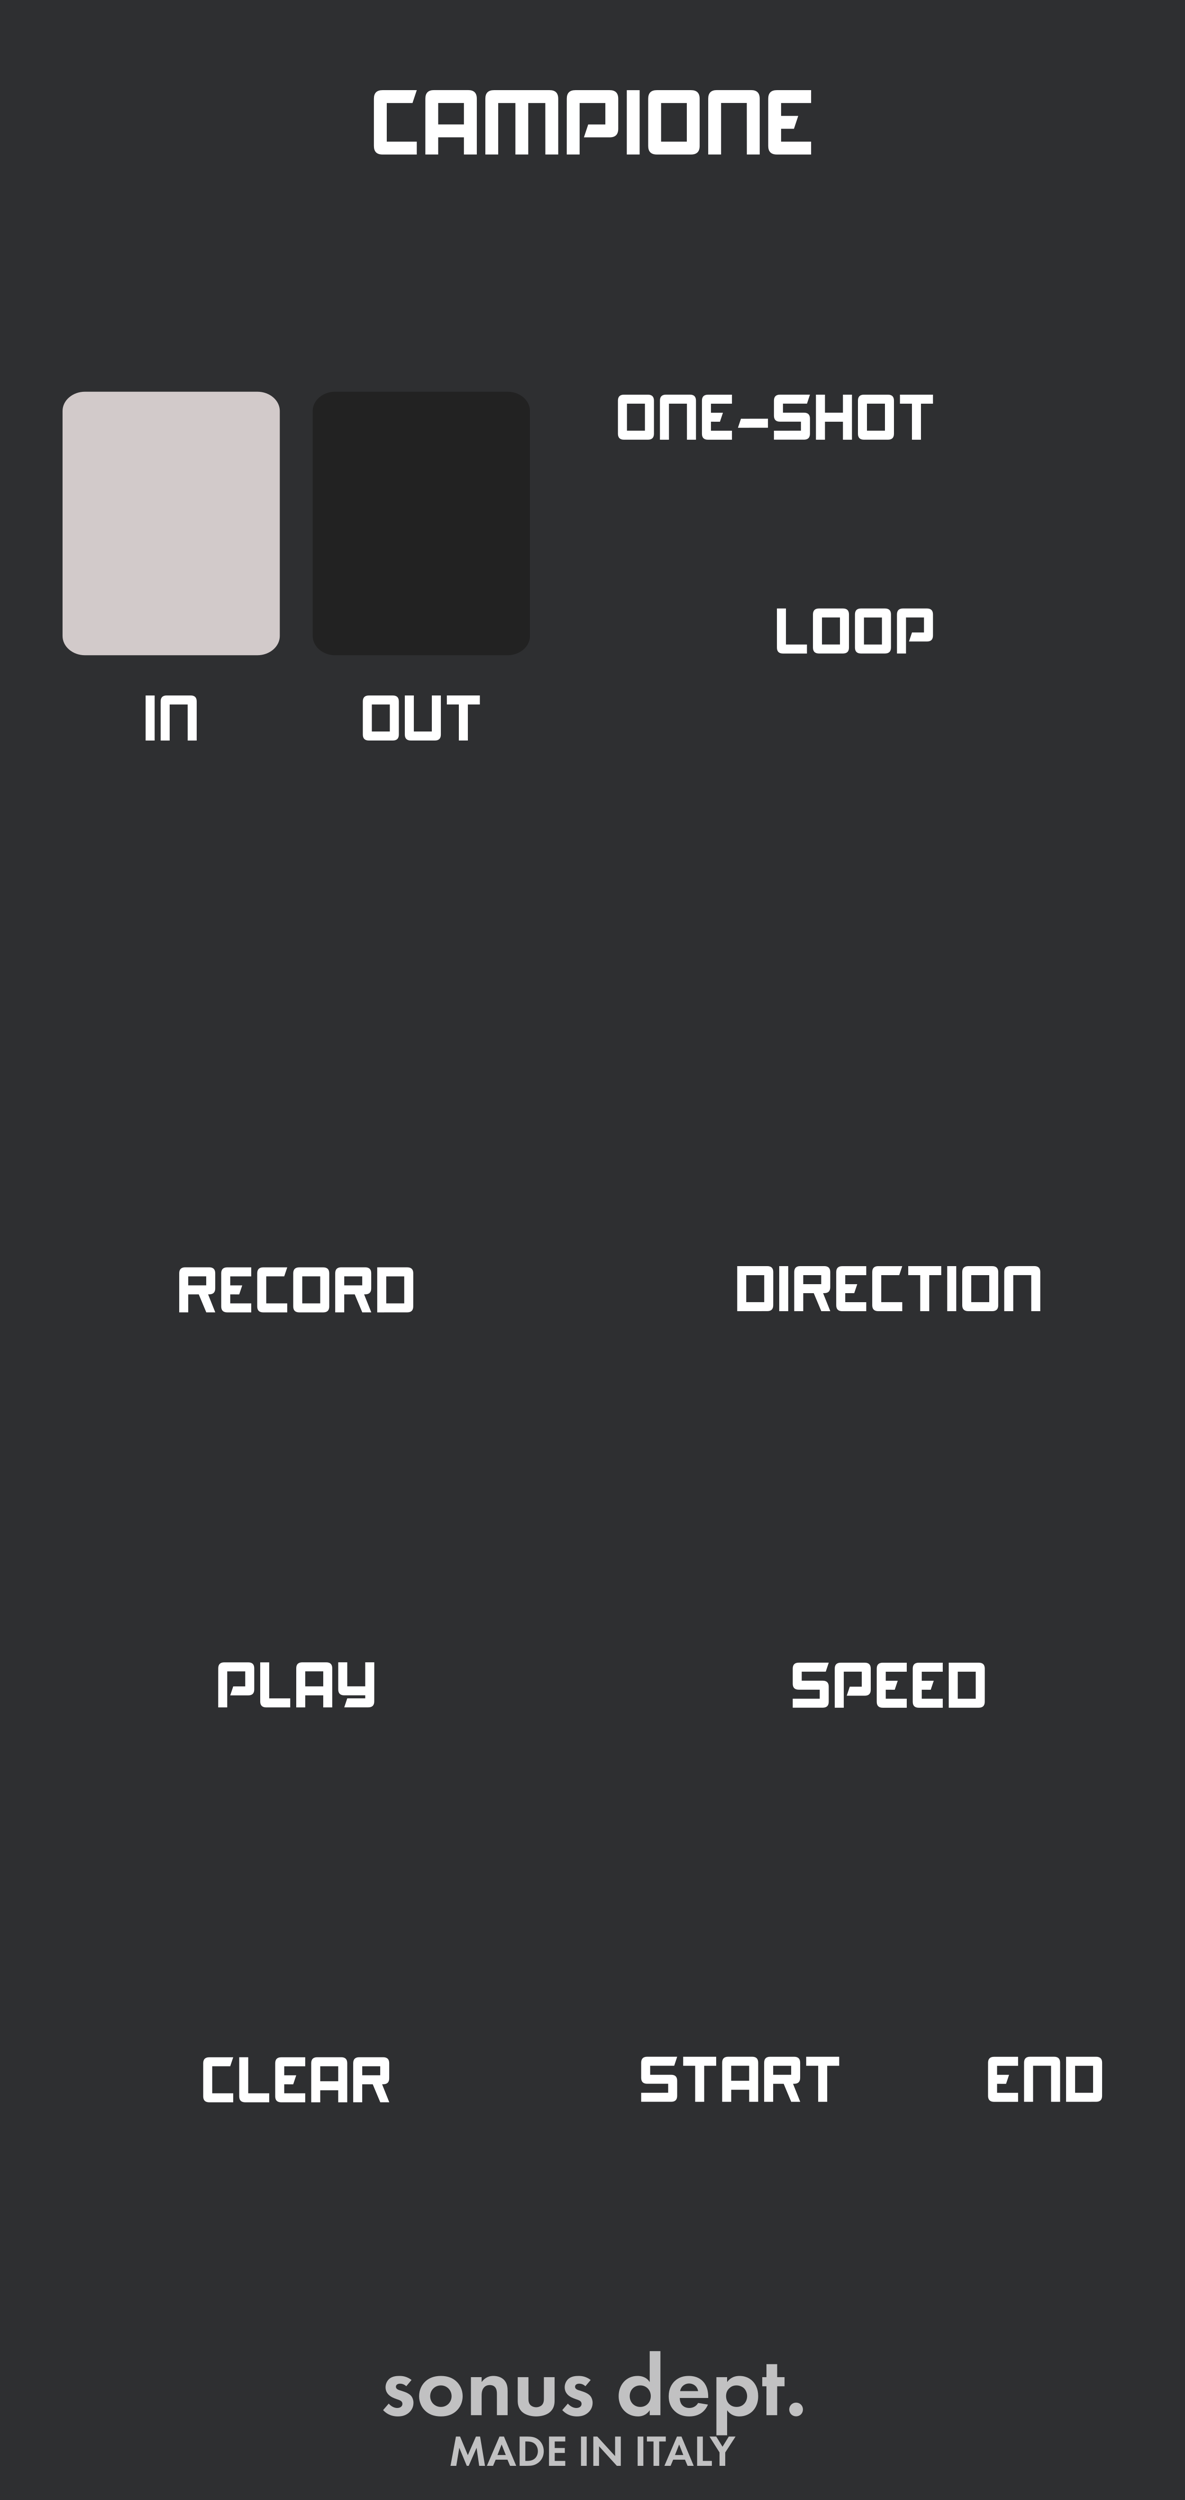 <?xml version="1.0" encoding="UTF-8" standalone="no"?>
<svg
   xmlns:dc="http://purl.org/dc/elements/1.1/"
   xmlns:cc="http://creativecommons.org/ns#"
   xmlns:rdf="http://www.w3.org/1999/02/22-rdf-syntax-ns#"
   xmlns:svg="http://www.w3.org/2000/svg"
   xmlns="http://www.w3.org/2000/svg"
   id="svg4541"
   version="1.1"
   viewBox="0 0 47.625 100.396"
   height="379.45"
   width="180">
  <rect x="0" y="0" width="47.625" height="100.396" fill="#808080" stroke="none"/>
  <defs
     id="defs4535" />
  <path
     style="fill:#2e2f31;fill-opacity:1;fill-rule:nonzero;stroke:none;stroke-width:0.22"
     d="M 2.9874774e-7,0 H 47.625 V 100.396 H 2.9874774e-7 Z m 0,0"
     id="path25057" />
  <g
     transform="matrix(0.276,0,0,0.276,270.191,-0.073)"
     aria-label="MADE IN ITALY"
     style="font-style:normal;font-variant:normal;font-weight:500;font-stretch:normal;font-size:7.668px;line-height:125%;font-family:'Futura PT';-inkscape-font-specification:'Futura PT Medium';letter-spacing:0px;word-spacing:0px;opacity:0.7;fill:#ffffff;fill-opacity:1;stroke:none;stroke-width:0.959px;stroke-linecap:butt;stroke-linejoin:miter;stroke-opacity:1"
     id="text864">
    <path
       d="m -913.353,359.039 h 0.844 l 0.435,-2.626 1.093,2.626 h 0.281 l 1.144,-2.626 0.383,2.626 h 0.844 l -0.716,-4.262 h -0.601 l -1.182,2.709 -1.131,-2.709 h -0.601 z"
       style="font-style:normal;font-variant:normal;font-weight:500;font-stretch:normal;font-size:6.39px;font-family:'Futura PT';-inkscape-font-specification:'Futura PT Medium';fill:#ffffff;stroke-width:0.959px"
       id="path5435" />
    <path
       d="m -904.681,359.039 h 0.895 l -1.783,-4.262 h -0.652 l -1.834,4.262 h 0.901 l 0.377,-0.895 h 1.719 z m -1.834,-1.572 0.607,-1.534 0.607,1.534 z"
       style="font-style:normal;font-variant:normal;font-weight:500;font-stretch:normal;font-size:6.39px;font-family:'Futura PT';-inkscape-font-specification:'Futura PT Medium';fill:#ffffff;stroke-width:0.959px"
       id="path5437" />
    <path
       d="m -903.288,354.777 v 4.262 h 1.099 c 0.594,0 1.061,-0.058 1.559,-0.409 0.562,-0.396 0.856,-1.01 0.856,-1.719 0,-0.709 -0.3,-1.329 -0.818,-1.719 -0.473,-0.351 -0.991,-0.415 -1.585,-0.415 z m 0.831,0.716 h 0.256 c 0.281,0 0.703,0.026 1.048,0.281 0.339,0.256 0.524,0.69 0.524,1.137 0,0.454 -0.192,0.888 -0.53,1.131 -0.371,0.268 -0.831,0.281 -1.042,0.281 h -0.256 z"
       style="font-style:normal;font-variant:normal;font-weight:500;font-stretch:normal;font-size:6.39px;font-family:'Futura PT';-inkscape-font-specification:'Futura PT Medium';fill:#ffffff;stroke-width:0.959px"
       id="path5439" />
    <path
       d="m -896.643,354.777 h -2.364 v 4.262 h 2.364 v -0.716 h -1.534 v -1.163 h 1.47 v -0.716 h -1.47 v -0.952 h 1.534 z"
       style="font-style:normal;font-variant:normal;font-weight:500;font-stretch:normal;font-size:6.39px;font-family:'Futura PT';-inkscape-font-specification:'Futura PT Medium';fill:#ffffff;stroke-width:0.959px"
       id="path5441" />
    <path
       d="m -894.352,354.777 v 4.262 h 0.831 v -4.262 z"
       style="font-style:normal;font-variant:normal;font-weight:500;font-stretch:normal;font-size:6.39px;font-family:'Futura PT';-inkscape-font-specification:'Futura PT Medium';fill:#ffffff;stroke-width:0.959px"
       id="path5443" />
    <path
       d="m -891.724,359.039 v -2.85 l 2.594,2.85 h 0.575 v -4.262 h -0.831 v 2.844 l -2.594,-2.844 h -0.575 v 4.262 z"
       style="font-style:normal;font-variant:normal;font-weight:500;font-stretch:normal;font-size:6.39px;font-family:'Futura PT';-inkscape-font-specification:'Futura PT Medium';fill:#ffffff;stroke-width:0.959px"
       id="path5445" />
    <path
       d="m -886.102,354.777 v 4.262 h 0.831 v -4.262 z"
       style="font-style:normal;font-variant:normal;font-weight:500;font-stretch:normal;font-size:6.39px;font-family:'Futura PT';-inkscape-font-specification:'Futura PT Medium';fill:#ffffff;stroke-width:0.959px"
       id="path5447" />
    <path
       d="m -882.004,355.492 v -0.716 h -2.748 v 0.716 h 0.959 v 3.547 h 0.831 v -3.547 z"
       style="font-style:normal;font-variant:normal;font-weight:500;font-stretch:normal;font-size:6.39px;font-family:'Futura PT';-inkscape-font-specification:'Futura PT Medium';fill:#ffffff;stroke-width:0.959px"
       id="path5449" />
    <path
       d="m -878.832,359.039 h 0.895 l -1.783,-4.262 h -0.652 l -1.834,4.262 h 0.901 l 0.377,-0.895 h 1.719 z m -1.834,-1.572 0.607,-1.534 0.607,1.534 z"
       style="font-style:normal;font-variant:normal;font-weight:500;font-stretch:normal;font-size:6.39px;font-family:'Futura PT';-inkscape-font-specification:'Futura PT Medium';fill:#ffffff;stroke-width:0.959px"
       id="path5451" />
    <path
       d="m -877.44,354.777 v 4.262 h 2.147 v -0.716 h -1.316 v -3.547 z"
       style="font-style:normal;font-variant:normal;font-weight:500;font-stretch:normal;font-size:6.39px;font-family:'Futura PT';-inkscape-font-specification:'Futura PT Medium';fill:#ffffff;stroke-width:0.959px"
       id="path5453" />
    <path
       d="m -874.178,359.039 h 0.831 v -1.949 l 1.502,-2.313 h -0.984 l -0.914,1.483 -0.914,-1.483 h -0.984 l 1.463,2.313 z"
       style="font-style:normal;font-variant:normal;font-weight:500;font-stretch:normal;font-size:6.39px;font-family:'Futura PT';-inkscape-font-specification:'Futura PT Medium';fill:#ffffff;stroke-width:0.959px"
       id="path5455" />
  </g>
  <g
     transform="matrix(0.276,0,0,0.276,269.447,2.573)"
     id="g1736"
     style="opacity:0.7;fill:#ffffff;stroke-width:0.919">
    <g
       aria-label="sonus dept."
       style="font-style:normal;font-variant:normal;font-weight:normal;font-stretch:normal;font-size:12.781px;line-height:125%;font-family:'Squared Display';-inkscape-font-specification:'Squared Display';letter-spacing:0px;word-spacing:0px;fill:#ffffff;fill-opacity:1;stroke:none;stroke-width:0.959px;stroke-linecap:butt;stroke-linejoin:miter;stroke-opacity:1"
       id="text4639-3">
      <path
         d="m -916.331,336.957 c -0.703,-0.537 -1.355,-0.588 -1.764,-0.588 -0.447,0 -1.01,0.051 -1.444,0.396 -0.32,0.268 -0.575,0.716 -0.575,1.253 0,0.447 0.166,0.792 0.422,1.061 0.332,0.345 0.792,0.524 1.189,0.665 l 0.358,0.128 c 0.204,0.077 0.486,0.217 0.486,0.562 0,0.383 -0.332,0.601 -0.767,0.601 -0.46,0 -0.92,-0.281 -1.227,-0.639 l -0.818,0.946 c 0.345,0.371 0.997,0.92 2.147,0.92 0.677,0 1.214,-0.179 1.661,-0.588 0.447,-0.409 0.613,-0.907 0.613,-1.406 0,-0.358 -0.115,-0.69 -0.281,-0.92 -0.32,-0.435 -0.971,-0.652 -1.406,-0.792 l -0.371,-0.115 c -0.435,-0.141 -0.498,-0.358 -0.498,-0.498 0,-0.268 0.23,-0.447 0.601,-0.447 0.166,0 0.537,0.026 0.907,0.371 z"
         style="font-style:normal;font-variant:normal;font-weight:500;font-stretch:normal;font-size:12.781px;font-family:'Futura PT';-inkscape-font-specification:'Futura PT Medium';fill:#ffffff;stroke-width:0.959px"
         id="path5414" />
      <path
         d="m -912.058,336.369 c -1.048,0 -1.764,0.345 -2.237,0.78 -0.55,0.498 -0.933,1.265 -0.933,2.173 0,0.895 0.383,1.661 0.933,2.16 0.473,0.435 1.189,0.78 2.237,0.78 1.048,0 1.764,-0.345 2.237,-0.78 0.55,-0.498 0.933,-1.265 0.933,-2.16 0,-0.907 -0.383,-1.674 -0.933,-2.173 -0.473,-0.435 -1.189,-0.78 -2.237,-0.78 z m 0,4.512 c -0.907,0 -1.559,-0.716 -1.559,-1.559 0,-0.869 0.665,-1.572 1.559,-1.572 0.895,0 1.559,0.703 1.559,1.572 0,0.844 -0.652,1.559 -1.559,1.559 z"
         style="font-style:normal;font-variant:normal;font-weight:500;font-stretch:normal;font-size:12.781px;font-family:'Futura PT';-inkscape-font-specification:'Futura PT Medium';fill:#ffffff;stroke-width:0.959px"
         id="path5416" />
      <path
         d="m -907.683,342.082 h 1.559 v -2.825 c 0,-0.32 0.013,-0.716 0.243,-1.074 0.23,-0.345 0.55,-0.486 0.959,-0.486 0.153,0 0.486,0.026 0.729,0.281 0.281,0.294 0.294,0.78 0.294,1.086 v 3.016 h 1.559 v -3.476 c 0,-0.537 -0.051,-1.086 -0.435,-1.559 -0.435,-0.537 -1.15,-0.677 -1.636,-0.677 -0.895,0 -1.419,0.486 -1.713,0.895 v -0.716 h -1.559 z"
         style="font-style:normal;font-variant:normal;font-weight:500;font-stretch:normal;font-size:12.781px;font-family:'Futura PT';-inkscape-font-specification:'Futura PT Medium';fill:#ffffff;stroke-width:0.959px"
         id="path5418" />
      <path
         d="m -900.868,336.548 v 3.387 c 0,0.498 0.064,1.163 0.677,1.7 0.511,0.447 1.329,0.626 2.007,0.626 0.677,0 1.495,-0.179 2.007,-0.626 0.613,-0.537 0.677,-1.201 0.677,-1.7 v -3.387 h -1.559 v 3.131 c 0,0.294 -0.026,0.69 -0.332,0.971 -0.192,0.166 -0.498,0.281 -0.792,0.281 -0.294,0 -0.601,-0.115 -0.792,-0.281 -0.307,-0.281 -0.332,-0.677 -0.332,-0.971 v -3.131 z"
         style="font-style:normal;font-variant:normal;font-weight:500;font-stretch:normal;font-size:12.781px;font-family:'Futura PT';-inkscape-font-specification:'Futura PT Medium';fill:#ffffff;stroke-width:0.959px"
         id="path5420" />
      <path
         d="m -890.245,336.957 c -0.703,-0.537 -1.355,-0.588 -1.764,-0.588 -0.447,0 -1.01,0.051 -1.444,0.396 -0.32,0.268 -0.575,0.716 -0.575,1.253 0,0.447 0.166,0.792 0.422,1.061 0.332,0.345 0.792,0.524 1.189,0.665 l 0.358,0.128 c 0.204,0.077 0.486,0.217 0.486,0.562 0,0.383 -0.332,0.601 -0.767,0.601 -0.46,0 -0.92,-0.281 -1.227,-0.639 l -0.818,0.946 c 0.345,0.371 0.997,0.92 2.147,0.92 0.677,0 1.214,-0.179 1.661,-0.588 0.447,-0.409 0.613,-0.907 0.613,-1.406 0,-0.358 -0.115,-0.69 -0.281,-0.92 -0.32,-0.435 -0.971,-0.652 -1.406,-0.792 l -0.371,-0.115 c -0.435,-0.141 -0.498,-0.358 -0.498,-0.498 0,-0.268 0.23,-0.447 0.601,-0.447 0.166,0 0.537,0.026 0.907,0.371 z"
         style="font-style:normal;font-variant:normal;font-weight:500;font-stretch:normal;font-size:12.781px;font-family:'Futura PT';-inkscape-font-specification:'Futura PT Medium';fill:#ffffff;stroke-width:0.959px"
         id="path5422" />
      <path
         d="m -881.648,337.264 c -0.524,-0.818 -1.355,-0.895 -1.777,-0.895 -1.636,0 -2.748,1.304 -2.748,2.94 0,1.623 1.125,2.952 2.825,2.952 0.396,0 1.137,-0.089 1.7,-0.895 v 0.716 h 1.559 v -9.317 h -1.559 z m -1.38,0.486 c 0.895,0 1.534,0.677 1.534,1.559 0,0.882 -0.639,1.572 -1.534,1.572 -0.895,0 -1.534,-0.69 -1.534,-1.572 0,-0.882 0.639,-1.559 1.534,-1.559 z"
         style="font-style:normal;font-variant:normal;font-weight:500;font-stretch:normal;font-size:12.781px;font-family:'Futura PT';-inkscape-font-specification:'Futura PT Medium';fill:#ffffff;stroke-width:0.959px"
         id="path5424" />
      <path
         d="m -874.601,340.305 c -0.256,0.447 -0.703,0.729 -1.291,0.729 -0.601,0 -0.946,-0.294 -1.112,-0.524 -0.179,-0.243 -0.268,-0.601 -0.268,-0.933 h 4.141 v -0.128 c 0,-0.601 -0.077,-1.47 -0.665,-2.173 -0.383,-0.46 -1.035,-0.907 -2.16,-0.907 -0.665,0 -1.431,0.141 -2.083,0.78 -0.396,0.396 -0.844,1.074 -0.844,2.173 0,0.869 0.256,1.585 0.869,2.16 0.55,0.524 1.227,0.78 2.122,0.78 1.93,0 2.556,-1.316 2.722,-1.725 z m -2.62,-1.725 c 0.128,-0.741 0.729,-1.112 1.304,-1.112 0.575,0 1.189,0.358 1.316,1.112 z"
         style="font-style:normal;font-variant:normal;font-weight:500;font-stretch:normal;font-size:12.781px;font-family:'Futura PT';-inkscape-font-specification:'Futura PT Medium';fill:#ffffff;stroke-width:0.959px"
         id="path5426" />
      <path
         d="m -870.378,341.366 c 0.613,0.831 1.393,0.895 1.777,0.895 0.818,0 1.457,-0.32 1.879,-0.716 0.32,-0.307 0.869,-0.984 0.869,-2.237 0,-1.099 -0.422,-1.789 -0.831,-2.198 -0.626,-0.626 -1.406,-0.741 -1.892,-0.741 -1.022,0 -1.559,0.55 -1.802,0.895 v -0.716 h -1.559 v 8.461 h 1.559 z m 1.38,-3.617 c 0.371,0 0.78,0.141 1.061,0.396 0.307,0.294 0.473,0.754 0.473,1.163 0,0.409 -0.153,0.869 -0.486,1.176 -0.204,0.192 -0.537,0.396 -1.048,0.396 -0.486,0 -0.818,-0.192 -1.022,-0.371 -0.307,-0.268 -0.511,-0.69 -0.511,-1.201 0,-0.511 0.179,-0.895 0.524,-1.189 0.281,-0.256 0.601,-0.371 1.01,-0.371 z"
         style="font-style:normal;font-variant:normal;font-weight:500;font-stretch:normal;font-size:12.781px;font-family:'Futura PT';-inkscape-font-specification:'Futura PT Medium';fill:#ffffff;stroke-width:0.959px"
         id="path5428" />
      <path
         d="m -862.015,337.877 v -1.329 h -1.074 v -1.892 h -1.559 v 1.892 h -0.613 v 1.329 h 0.613 v 4.205 h 1.559 v -4.205 z"
         style="font-style:normal;font-variant:normal;font-weight:500;font-stretch:normal;font-size:12.781px;font-family:'Futura PT';-inkscape-font-specification:'Futura PT Medium';fill:#ffffff;stroke-width:0.959px"
         id="path5430" />
      <path
         d="m -861.331,341.251 c 0,0.562 0.435,0.997 0.997,0.997 0.562,0 0.997,-0.435 0.997,-0.997 0,-0.562 -0.435,-0.997 -0.997,-0.997 -0.562,0 -0.997,0.435 -0.997,0.997 z"
         style="font-style:normal;font-variant:normal;font-weight:500;font-stretch:normal;font-size:12.781px;font-family:'Futura PT';-inkscape-font-specification:'Futura PT Medium';fill:#ffffff;stroke-width:0.959px"
         id="path5432" />
    </g>
  </g>
  <path
     style="opacity:0.9;fill:#212121;fill-opacity:1;fill-rule:nonzero;stroke:none;stroke-width:0.271"
     d="m 21.299,16.503 c 0,-0.426 -0.406,-0.773 -0.902,-0.773 H 13.47 c -0.496,0 -0.902,0.348 -0.902,0.773 v 9.036 c 0,0.426 0.406,0.774 0.902,0.774 h 6.927 c 0.496,0 0.902,-0.349 0.902,-0.774 z m 0,0"
     id="path25247" />
  <path
     style="opacity:0.9;fill:#e3dbdb;fill-opacity:1;fill-rule:nonzero;stroke:none;stroke-width:0.271"
     d="m 11.245,16.503 c 0,-0.426 -0.406,-0.773 -0.902,-0.773 H 3.415 c -0.496,0 -0.901,0.348 -0.901,0.773 v 9.036 c 0,0.426 0.405,0.774 0.901,0.774 h 6.928 c 0.496,0 0.902,-0.349 0.902,-0.774 z m 0,0"
     id="path25259" />
  <g
     style="font-style:normal;font-variant:normal;font-weight:normal;font-stretch:normal;font-size:2.822px;line-height:125%;font-family:'Futura PT';-inkscape-font-specification:'Futura PT';letter-spacing:0px;word-spacing:0px;fill:#000000;fill-opacity:1;stroke:none;stroke-width:0.265px;stroke-linecap:butt;stroke-linejoin:miter;stroke-opacity:1"
     id="text1113" />
  <g
     id="text11719"
     style="font-style:normal;font-variant:normal;font-weight:normal;font-stretch:normal;font-size:3.528px;line-height:125%;font-family:Akashi;-inkscape-font-specification:Akashi;letter-spacing:0px;word-spacing:0px;fill:#ffffff;fill-opacity:1;stroke:none;stroke-width:0.265px;stroke-linecap:butt;stroke-linejoin:miter;stroke-opacity:1"
     aria-label="CAMPIONE">
    <path
       id="path11884"
       style="fill:#ffffff;stroke-width:0.265px"
       d="M 16.578,4.137 H 15.544 V 5.688 h 1.206 v 0.517 h -1.378 q -0.345,0 -0.345,-0.345 V 3.965 q 0,-0.345 0.345,-0.345 h 1.378 z" />
    <path
       id="path11886"
       style="fill:#ffffff;stroke-width:0.265px"
       d="M 17.095,6.204 V 3.963 q 0,-0.345 0.345,-0.345 h 1.378 q 0.345,0 0.345,0.345 V 6.204 H 18.645 V 5.514 H 17.611 V 6.204 Z M 18.645,4.136 H 17.611 v 0.861 h 1.034 z" />
    <path
       id="path11888"
       style="fill:#ffffff;stroke-width:0.265px"
       d="M 21.23,4.137 V 6.204 H 20.714 V 4.137 H 20.023 V 6.204 H 19.506 V 3.965 q 0,-0.345 0.345,-0.345 h 2.239 q 0.345,0 0.345,0.345 V 6.204 H 21.918 L 21.916,4.137 Z" />
    <path
       id="path11890"
       style="fill:#ffffff;stroke-width:0.265px"
       d="m 22.779,3.965 q 0,-0.345 0.345,-0.345 h 1.378 q 0.345,0 0.345,0.345 v 1.206 q 0,0.345 -0.345,0.345 h -1.034 l 0.172,-0.517 h 0.689 V 4.137 h -1.034 v 2.067 h -0.517 z" />
    <path
       id="path11892"
       style="fill:#ffffff;stroke-width:0.265px"
       d="M 25.707,3.621 V 6.204 H 25.191 V 3.621 Z" />
    <path
       id="path11894"
       style="fill:#ffffff;stroke-width:0.265px"
       d="m 28.119,5.86 q 0,0.345 -0.345,0.345 h -1.378 q -0.345,0 -0.345,-0.345 V 3.965 q 0,-0.345 0.345,-0.345 h 1.378 q 0.345,0 0.345,0.345 z M 26.569,4.137 V 5.688 h 1.034 V 4.137 Z" />
    <path
       id="path11896"
       style="fill:#ffffff;stroke-width:0.265px"
       d="M 28.463,6.204 V 3.963 q 0,-0.345 0.345,-0.345 h 1.38 q 0.345,0 0.345,0.345 v 2.241 h -0.517 l -0.002,-2.069 h -1.034 v 2.069 z" />
    <path
       id="path11898"
       style="fill:#ffffff;stroke-width:0.265px"
       d="M 31.392,5.171 V 5.688 h 1.206 v 0.517 h -1.378 q -0.345,0 -0.345,-0.345 V 3.965 q 0,-0.345 0.345,-0.345 h 1.378 v 0.517 h -1.206 v 0.517 h 0.689 l -0.172,0.517 z" />
  </g>
  <g
     id="text11723"
     style="font-style:normal;font-variant:normal;font-weight:normal;font-stretch:normal;font-size:3.528px;line-height:125%;font-family:Akashi;-inkscape-font-specification:Akashi;letter-spacing:0px;word-spacing:0px;fill:#ffffff;fill-opacity:1;stroke:none;stroke-width:0.265px;stroke-linecap:butt;stroke-linejoin:miter;stroke-opacity:1"
     aria-label="RECORD">
    <path
       id="path11871"
       style="font-size:2.469px;fill:#ffffff;stroke-width:0.265px"
       d="m 8.363,51.978 0.289,0.723 H 8.291 L 7.988,51.978 H 7.565 v 0.723 h -0.362 v -1.568 q 0,-0.241 0.241,-0.241 h 0.965 q 0.241,0 0.241,0.241 v 0.603 q 0,0.241 -0.241,0.241 z M 8.288,51.617 V 51.255 H 7.565 v 0.362 z" />
    <path
       id="path11873"
       style="font-size:2.469px;fill:#ffffff;stroke-width:0.265px"
       d="m 9.253,51.978 v 0.362 h 0.844 v 0.362 H 9.132 q -0.241,0 -0.241,-0.241 v -1.326 q 0,-0.241 0.241,-0.241 h 0.965 v 0.362 H 9.253 v 0.362 h 0.482 l -0.121,0.362 z" />
    <path
       id="path11875"
       style="font-size:2.469px;fill:#ffffff;stroke-width:0.265px"
       d="m 11.423,51.255 h -0.723 v 1.085 h 0.844 v 0.362 h -0.965 q -0.241,0 -0.241,-0.241 v -1.326 q 0,-0.241 0.241,-0.241 h 0.965 z" />
    <path
       id="path11877"
       style="font-size:2.469px;fill:#ffffff;stroke-width:0.265px"
       d="m 13.232,52.461 q 0,0.241 -0.241,0.241 h -0.965 q -0.241,0 -0.241,-0.241 v -1.326 q 0,-0.241 0.241,-0.241 h 0.965 q 0.241,0 0.241,0.241 z m -1.085,-1.206 v 1.085 h 0.723 v -1.085 z" />
    <path
       id="path11879"
       style="font-size:2.469px;fill:#ffffff;stroke-width:0.265px"
       d="m 14.633,51.978 0.289,0.723 h -0.362 l -0.303,-0.723 h -0.423 v 0.723 h -0.362 v -1.568 q 0,-0.241 0.241,-0.241 h 0.965 q 0.241,0 0.241,0.241 v 0.603 q 0,0.241 -0.241,0.241 z m -0.075,-0.362 v -0.362 h -0.723 v 0.362 z" />
    <path
       id="path11881"
       style="font-size:2.469px;fill:#ffffff;stroke-width:0.265px"
       d="m 15.161,52.702 v -1.809 h 1.207 q 0.241,0 0.241,0.241 l -0.001,1.326 q 0,0.241 -0.241,0.241 z M 16.246,51.256 H 15.523 v 1.084 h 0.723 z" />
  </g>
  <g
     id="text11727"
     style="font-style:normal;font-variant:normal;font-weight:normal;font-stretch:normal;font-size:3.528px;line-height:125%;font-family:Akashi;-inkscape-font-specification:Akashi;letter-spacing:0px;word-spacing:0px;fill:#ffffff;fill-opacity:1;stroke:none;stroke-width:0.265px;stroke-linecap:butt;stroke-linejoin:miter;stroke-opacity:1"
     aria-label="DIRECTION">
    <path
       id="path11852"
       style="font-size:2.469px;fill:#ffffff;stroke-width:0.265px"
       d="m 29.629,52.653 v -1.809 h 1.207 q 0.241,0 0.241,0.241 l -0.001,1.326 q 0,0.241 -0.241,0.241 z m 1.085,-1.446 h -0.723 v 1.084 h 0.723 z" />
    <path
       id="path11854"
       style="font-size:2.469px;fill:#ffffff;stroke-width:0.265px"
       d="m 31.679,50.844 v 1.809 h -0.362 v -1.809 z" />
    <path
       id="path11856"
       style="font-size:2.469px;fill:#ffffff;stroke-width:0.265px"
       d="m 33.08,51.93 0.289,0.723 H 33.008 l -0.303,-0.723 h -0.423 v 0.723 h -0.362 v -1.568 q 0,-0.241 0.241,-0.241 h 0.965 q 0.241,0 0.241,0.241 v 0.603 q 0,0.241 -0.241,0.241 z m -0.075,-0.362 v -0.362 h -0.723 v 0.362 z" />
    <path
       id="path11858"
       style="font-size:2.469px;fill:#ffffff;stroke-width:0.265px"
       d="m 33.97,51.93 v 0.362 h 0.844 v 0.362 h -0.965 q -0.241,0 -0.241,-0.241 v -1.326 q 0,-0.241 0.241,-0.241 h 0.965 v 0.362 h -0.844 v 0.362 h 0.482 L 34.331,51.93 Z" />
    <path
       id="path11860"
       style="font-size:2.469px;fill:#ffffff;stroke-width:0.265px"
       d="m 36.14,51.206 h -0.723 v 1.085 h 0.844 v 0.362 h -0.965 q -0.241,0 -0.241,-0.241 v -1.326 q 0,-0.241 0.241,-0.241 h 0.965 z" />
    <path
       id="path11862"
       style="font-size:2.469px;fill:#ffffff;stroke-width:0.265px"
       d="m 37.828,50.844 v 0.362 h -0.482 v 1.447 h -0.362 v -1.447 h -0.482 v -0.362 z" />
    <path
       id="path11864"
       style="font-size:2.469px;fill:#ffffff;stroke-width:0.265px"
       d="m 38.431,50.844 v 1.809 h -0.362 v -1.809 z" />
    <path
       id="path11866"
       style="font-size:2.469px;fill:#ffffff;stroke-width:0.265px"
       d="m 40.119,52.412 q 0,0.241 -0.241,0.241 h -0.965 q -0.241,0 -0.241,-0.241 v -1.326 q 0,-0.241 0.241,-0.241 h 0.965 q 0.241,0 0.241,0.241 z m -1.085,-1.206 v 1.085 h 0.723 v -1.085 z" />
    <path
       id="path11868"
       style="font-size:2.469px;fill:#ffffff;stroke-width:0.265px"
       d="m 40.36,52.653 v -1.569 q 0,-0.241 0.241,-0.241 h 0.966 q 0.241,0 0.241,0.241 v 1.569 h -0.362 l -0.001,-1.448 h -0.723 v 1.448 z" />
  </g>
  <g
     id="text11731"
     style="font-style:normal;font-variant:normal;font-weight:normal;font-stretch:normal;font-size:2.469px;line-height:125%;font-family:Akashi;-inkscape-font-specification:Akashi;letter-spacing:0px;word-spacing:0px;fill:#ffffff;fill-opacity:1;stroke:none;stroke-width:0.265px;stroke-linecap:butt;stroke-linejoin:miter;stroke-opacity:1"
     aria-label="PLAY">
    <path
       id="path11843"
       style="fill:#ffffff;stroke-width:0.265px"
       d="m 8.771,66.997 q 0,-0.241 0.241,-0.241 h 0.965 q 0.241,0 0.241,0.241 v 0.844 q 0,0.241 -0.241,0.241 H 9.253 L 9.374,67.721 H 9.856 V 67.118 H 9.132 v 1.447 h -0.362 z" />
    <path
       id="path11845"
       style="fill:#ffffff;stroke-width:0.265px"
       d="m 11.664,68.565 h -0.965 q -0.241,0 -0.241,-0.241 v -1.568 h 0.362 v 1.447 h 0.844 z" />
    <path
       id="path11847"
       style="fill:#ffffff;stroke-width:0.265px"
       d="m 11.906,68.565 v -1.569 q 0,-0.241 0.241,-0.241 h 0.965 q 0.241,0 0.241,0.241 v 1.569 h -0.362 v -0.484 h -0.723 v 0.484 z m 1.085,-1.448 h -0.723 v 0.603 h 0.723 z" />
    <path
       id="path11849"
       style="fill:#ffffff;stroke-width:0.265px"
       d="m 15.041,68.322 q 0,0.241 -0.241,0.241 h -0.965 l 0.121,-0.362 h 0.723 v -0.121 h -0.844 q -0.241,0 -0.241,-0.241 v -1.085 h 0.362 v 0.965 h 0.723 v -0.965 h 0.363 z" />
  </g>
  <g
     id="text11735"
     style="font-style:normal;font-variant:normal;font-weight:normal;font-stretch:normal;font-size:2.469px;line-height:125%;font-family:Akashi;-inkscape-font-specification:Akashi;letter-spacing:0px;word-spacing:0px;fill:#ffffff;fill-opacity:1;stroke:none;stroke-width:0.265px;stroke-linecap:butt;stroke-linejoin:miter;stroke-opacity:1"
     aria-label="SPEED">
    <path
       id="path11832"
       style="fill:#ffffff;stroke-width:0.265px"
       d="m 33.187,67.129 h -0.966 v 0.363 h 0.844 q 0.241,0 0.241,0.24 v 0.603 q 0,0.241 -0.241,0.241 H 31.86 V 68.216 l 1.085,-0.001 v -0.362 h -0.844 q -0.241,0 -0.241,-0.24 v -0.603 q 0,-0.242 0.241,-0.242 h 1.206 z" />
    <path
       id="path11834"
       style="fill:#ffffff;stroke-width:0.265px"
       d="m 33.548,67.01 q 0,-0.241 0.241,-0.241 h 0.965 q 0.241,0 0.241,0.241 v 0.844 q 0,0.241 -0.241,0.241 h -0.723 l 0.121,-0.362 h 0.482 v -0.603 h -0.723 v 1.447 h -0.362 z" />
    <path
       id="path11836"
       style="fill:#ffffff;stroke-width:0.265px"
       d="m 35.598,67.854 v 0.362 h 0.844 v 0.362 h -0.965 q -0.241,0 -0.241,-0.241 v -1.326 q 0,-0.241 0.241,-0.241 h 0.965 v 0.362 h -0.844 v 0.362 h 0.482 l -0.121,0.362 z" />
    <path
       id="path11838"
       style="fill:#ffffff;stroke-width:0.265px"
       d="m 37.045,67.854 v 0.362 h 0.844 v 0.362 h -0.965 q -0.241,0 -0.241,-0.241 v -1.326 q 0,-0.241 0.241,-0.241 h 0.965 v 0.362 h -0.844 v 0.362 h 0.482 l -0.121,0.362 z" />
    <path
       id="path11840"
       style="fill:#ffffff;stroke-width:0.265px"
       d="M 38.13,68.577 V 66.769 h 1.207 q 0.241,0 0.241,0.241 l -0.001,1.326 q 0,0.241 -0.241,0.241 z m 1.085,-1.446 h -0.723 v 1.084 h 0.723 z" />
  </g>
  <g
     id="text11739"
     style="font-style:normal;font-variant:normal;font-weight:normal;font-stretch:normal;font-size:2.469px;line-height:125%;font-family:Akashi;-inkscape-font-specification:Akashi;letter-spacing:0px;word-spacing:0px;fill:#ffffff;fill-opacity:1;stroke:none;stroke-width:0.265px;stroke-linecap:butt;stroke-linejoin:miter;stroke-opacity:1"
     aria-label="CLEAR">
    <path
       id="path11821"
       style="fill:#ffffff;stroke-width:0.265px"
       d="M 9.252,82.976 H 8.529 v 1.085 h 0.844 v 0.362 H 8.408 q -0.241,0 -0.241,-0.241 v -1.326 q 0,-0.241 0.241,-0.241 h 0.965 z" />
    <path
       id="path11823"
       style="fill:#ffffff;stroke-width:0.265px"
       d="M 10.82,84.423 H 9.855 q -0.241,0 -0.241,-0.241 v -1.568 h 0.362 v 1.447 h 0.844 z" />
    <path
       id="path11825"
       style="fill:#ffffff;stroke-width:0.265px"
       d="m 11.423,83.699 v 0.362 h 0.844 v 0.362 h -0.965 q -0.241,0 -0.241,-0.241 v -1.326 q 0,-0.241 0.241,-0.241 h 0.965 v 0.362 h -0.844 v 0.362 h 0.482 l -0.121,0.362 z" />
    <path
       id="path11827"
       style="fill:#ffffff;stroke-width:0.265px"
       d="m 12.508,84.423 v -1.569 q 0,-0.241 0.241,-0.241 h 0.965 q 0.241,0 0.241,0.241 v 1.569 h -0.362 v -0.484 h -0.723 v 0.484 z m 1.085,-1.448 h -0.723 v 0.603 h 0.723 z" />
    <path
       id="path11829"
       style="fill:#ffffff;stroke-width:0.265px"
       d="m 15.356,83.699 0.289,0.723 h -0.362 l -0.303,-0.723 h -0.423 v 0.723 h -0.362 v -1.568 q 0,-0.241 0.241,-0.241 h 0.965 q 0.241,0 0.241,0.241 v 0.603 q 0,0.241 -0.241,0.241 z m -0.075,-0.362 v -0.362 h -0.723 v 0.362 z" />
  </g>
  <g
     id="text11743"
     style="font-style:normal;font-variant:normal;font-weight:normal;font-stretch:normal;font-size:2.469px;line-height:125%;font-family:Akashi;-inkscape-font-specification:Akashi;letter-spacing:0px;word-spacing:0px;fill:#ffffff;fill-opacity:1;stroke:none;stroke-width:0.265px;stroke-linecap:butt;stroke-linejoin:miter;stroke-opacity:1"
     aria-label="START">
    <path
       id="path11810"
       style="fill:#ffffff;stroke-width:0.265px"
       d="m 27.096,82.955 h -0.966 v 0.363 h 0.844 q 0.241,0 0.241,0.24 v 0.603 q 0,0.241 -0.241,0.241 H 25.769 V 84.041 l 1.085,-0.001 v -0.362 h -0.844 q -0.241,0 -0.241,-0.24 v -0.603 q 0,-0.242 0.241,-0.242 h 1.206 z" />
    <path
       id="path11812"
       style="fill:#ffffff;stroke-width:0.265px"
       d="m 28.783,82.594 v 0.362 h -0.482 v 1.447 H 27.939 v -1.447 h -0.482 v -0.362 z" />
    <path
       id="path11814"
       style="fill:#ffffff;stroke-width:0.265px"
       d="M 29.024,84.403 V 82.834 q 0,-0.241 0.241,-0.241 h 0.965 q 0.241,0 0.241,0.241 v 1.569 H 30.11 v -0.484 h -0.723 v 0.484 z m 1.085,-1.448 h -0.723 v 0.603 h 0.723 z" />
    <path
       id="path11816"
       style="fill:#ffffff;stroke-width:0.265px"
       d="m 31.872,83.68 0.289,0.723 h -0.362 l -0.303,-0.723 h -0.423 v 0.723 h -0.362 v -1.568 q 0,-0.241 0.241,-0.241 h 0.965 q 0.241,0 0.241,0.241 v 0.603 q 0,0.241 -0.241,0.241 z m -0.075,-0.362 v -0.362 h -0.723 v 0.362 z" />
    <path
       id="path11818"
       style="fill:#ffffff;stroke-width:0.265px"
       d="m 33.727,82.594 v 0.362 h -0.482 v 1.447 h -0.362 v -1.447 h -0.482 v -0.362 z" />
  </g>
  <g
     id="text11747"
     style="font-style:normal;font-variant:normal;font-weight:normal;font-stretch:normal;font-size:2.469px;line-height:125%;font-family:Akashi;-inkscape-font-specification:Akashi;letter-spacing:0px;word-spacing:0px;fill:#ffffff;fill-opacity:1;stroke:none;stroke-width:0.265px;stroke-linecap:butt;stroke-linejoin:miter;stroke-opacity:1"
     aria-label="END">
    <path
       id="path11803"
       style="fill:#ffffff;stroke-width:0.265px"
       d="m 40.072,83.68 v 0.362 h 0.844 v 0.362 h -0.965 q -0.241,0 -0.241,-0.241 v -1.326 q 0,-0.241 0.241,-0.241 h 0.965 v 0.362 h -0.844 v 0.362 h 0.482 l -0.121,0.362 z" />
    <path
       id="path11805"
       style="fill:#ffffff;stroke-width:0.265px"
       d="m 41.157,84.403 v -1.569 q 0,-0.241 0.241,-0.241 h 0.966 q 0.241,0 0.241,0.241 v 1.569 h -0.362 l -0.001,-1.448 h -0.723 v 1.448 z" />
    <path
       id="path11807"
       style="fill:#ffffff;stroke-width:0.265px"
       d="m 42.846,84.403 v -1.809 h 1.207 q 0.241,0 0.241,0.241 l -0.001,1.326 q 0,0.241 -0.241,0.241 z m 1.085,-1.446 h -0.723 v 1.084 h 0.723 z" />
  </g>
  <g
     id="text11751"
     style="font-style:normal;font-variant:normal;font-weight:normal;font-stretch:normal;font-size:2.469px;line-height:125%;font-family:Akashi;-inkscape-font-specification:Akashi;letter-spacing:0px;word-spacing:0px;fill:#ffffff;fill-opacity:1;stroke:none;stroke-width:0.265px;stroke-linecap:butt;stroke-linejoin:miter;stroke-opacity:1"
     aria-label="ONE-SHOT">
    <path
       id="path11786"
       style="fill:#ffffff;stroke-width:0.265px"
       d="m 26.282,17.416 q 0,0.241 -0.241,0.241 h -0.965 q -0.241,0 -0.241,-0.241 v -1.326 q 0,-0.241 0.241,-0.241 H 26.041 q 0.241,0 0.241,0.241 z m -1.085,-1.206 v 1.085 h 0.723 v -1.085 z" />
    <path
       id="path11788"
       style="fill:#ffffff;stroke-width:0.265px"
       d="m 26.523,17.658 v -1.569 q 0,-0.241 0.241,-0.241 h 0.966 q 0.241,0 0.241,0.241 v 1.569 h -0.362 l -0.001,-1.448 h -0.723 v 1.448 z" />
    <path
       id="path11790"
       style="fill:#ffffff;stroke-width:0.265px"
       d="m 28.573,16.934 v 0.362 h 0.844 v 0.362 h -0.965 q -0.241,0 -0.241,-0.241 v -1.326 q 0,-0.241 0.241,-0.241 h 0.965 v 0.362 h -0.844 v 0.362 h 0.482 l -0.121,0.362 z" />
    <path
       id="path11792"
       style="fill:#ffffff;stroke-width:0.265px"
       d="m 29.779,16.816 1.085,-0.002 v 0.362 l -1.206,0.002 z" />
    <path
       id="path11794"
       style="fill:#ffffff;stroke-width:0.265px"
       d="m 32.433,16.209 h -0.966 v 0.363 h 0.844 q 0.241,0 0.241,0.24 v 0.603 q 0,0.241 -0.241,0.241 H 31.105 V 17.296 l 1.085,-0.001 v -0.362 h -0.844 q -0.241,0 -0.241,-0.24 v -0.603 q 0,-0.242 0.241,-0.242 h 1.206 z" />
    <path
       id="path11796"
       style="fill:#ffffff;stroke-width:0.265px"
       d="m 33.155,15.849 v 0.723 h 0.723 v -0.723 h 0.362 v 1.809 h -0.362 v -0.723 h -0.723 v 0.723 H 32.793 V 15.849 Z" />
    <path
       id="path11798"
       style="fill:#ffffff;stroke-width:0.265px"
       d="m 35.928,17.416 q 0,0.241 -0.241,0.241 h -0.965 q -0.241,0 -0.241,-0.241 v -1.326 q 0,-0.241 0.241,-0.241 h 0.965 q 0.241,0 0.241,0.241 z m -1.085,-1.206 v 1.085 h 0.723 v -1.085 z" />
    <path
       id="path11800"
       style="fill:#ffffff;stroke-width:0.265px"
       d="m 37.496,15.849 v 0.362 H 37.013 v 1.447 h -0.362 v -1.447 H 36.169 V 15.849 Z" />
  </g>
  <g
     id="text11755"
     style="font-style:normal;font-variant:normal;font-weight:normal;font-stretch:normal;font-size:2.469px;line-height:125%;font-family:Akashi;-inkscape-font-specification:Akashi;letter-spacing:0px;word-spacing:0px;fill:#ffffff;fill-opacity:1;stroke:none;stroke-width:0.265px;stroke-linecap:butt;stroke-linejoin:miter;stroke-opacity:1"
     aria-label="LOOP">
    <path
       id="path11777"
       style="fill:#ffffff;stroke-width:0.265px"
       d="m 32.431,26.244 h -0.965 q -0.241,0 -0.241,-0.241 v -1.568 h 0.362 v 1.447 h 0.844 z" />
    <path
       id="path11779"
       style="fill:#ffffff;stroke-width:0.265px"
       d="m 34.12,26.002 q 0,0.241 -0.241,0.241 h -0.965 q -0.241,0 -0.241,-0.241 v -1.326 q 0,-0.241 0.241,-0.241 h 0.965 q 0.241,0 0.241,0.241 z m -1.085,-1.206 v 1.085 h 0.723 v -1.085 z" />
    <path
       id="path11781"
       style="fill:#ffffff;stroke-width:0.265px"
       d="m 35.808,26.002 q 0,0.241 -0.241,0.241 h -0.965 q -0.241,0 -0.241,-0.241 v -1.326 q 0,-0.241 0.241,-0.241 h 0.965 q 0.241,0 0.241,0.241 z M 34.722,24.797 v 1.085 h 0.723 v -1.085 z" />
    <path
       id="path11783"
       style="fill:#ffffff;stroke-width:0.265px"
       d="m 36.049,24.676 q 0,-0.241 0.241,-0.241 h 0.965 q 0.241,0 0.241,0.241 v 0.844 q 0,0.241 -0.241,0.241 h -0.723 l 0.121,-0.362 h 0.482 v -0.603 h -0.723 v 1.447 h -0.362 z" />
  </g>
  <g
     id="text11759"
     style="font-style:normal;font-variant:normal;font-weight:normal;font-stretch:normal;font-size:2.469px;line-height:125%;font-family:Akashi;-inkscape-font-specification:Akashi;letter-spacing:0px;word-spacing:0px;fill:#ffffff;fill-opacity:1;stroke:none;stroke-width:0.265px;stroke-linecap:butt;stroke-linejoin:miter;stroke-opacity:1"
     aria-label="IN">
    <path
       id="path11772"
       style="fill:#ffffff;stroke-width:0.265px"
       d="m 6.215,27.929 v 1.809 h -0.362 v -1.809 z" />
    <path
       id="path11774"
       style="fill:#ffffff;stroke-width:0.265px"
       d="m 6.457,29.738 v -1.569 q 0,-0.241 0.241,-0.241 h 0.966 q 0.241,0 0.241,0.241 v 1.569 H 7.543 l -0.001,-1.448 h -0.723 v 1.448 z" />
  </g>
  <g
     id="text11763"
     style="font-style:normal;font-variant:normal;font-weight:normal;font-stretch:normal;font-size:2.469px;line-height:125%;font-family:Akashi;-inkscape-font-specification:Akashi;letter-spacing:0px;word-spacing:0px;fill:#ffffff;fill-opacity:1;stroke:none;stroke-width:0.265px;stroke-linecap:butt;stroke-linejoin:miter;stroke-opacity:1"
     aria-label="OUT">
    <path
       id="path11765"
       style="fill:#ffffff;stroke-width:0.265px"
       d="m 16.029,29.496 q 0,0.241 -0.241,0.241 h -0.965 q -0.241,0 -0.241,-0.241 v -1.326 q 0,-0.241 0.241,-0.241 h 0.965 q 0.241,0 0.241,0.241 z m -1.085,-1.206 v 1.085 h 0.723 v -1.085 z" />
    <path
       id="path11767"
       style="fill:#ffffff;stroke-width:0.265px"
       d="m 16.632,27.928 v 1.447 h 0.723 l 0.001,-1.447 h 0.362 v 1.568 q 0,0.241 -0.241,0.241 h -0.966 q -0.241,0 -0.241,-0.241 v -1.568 z" />
    <path
       id="path11769"
       style="fill:#ffffff;stroke-width:0.265px"
       d="m 19.285,27.928 v 0.362 h -0.482 v 1.447 h -0.362 v -1.447 h -0.482 v -0.362 z" />
  </g>
</svg>
